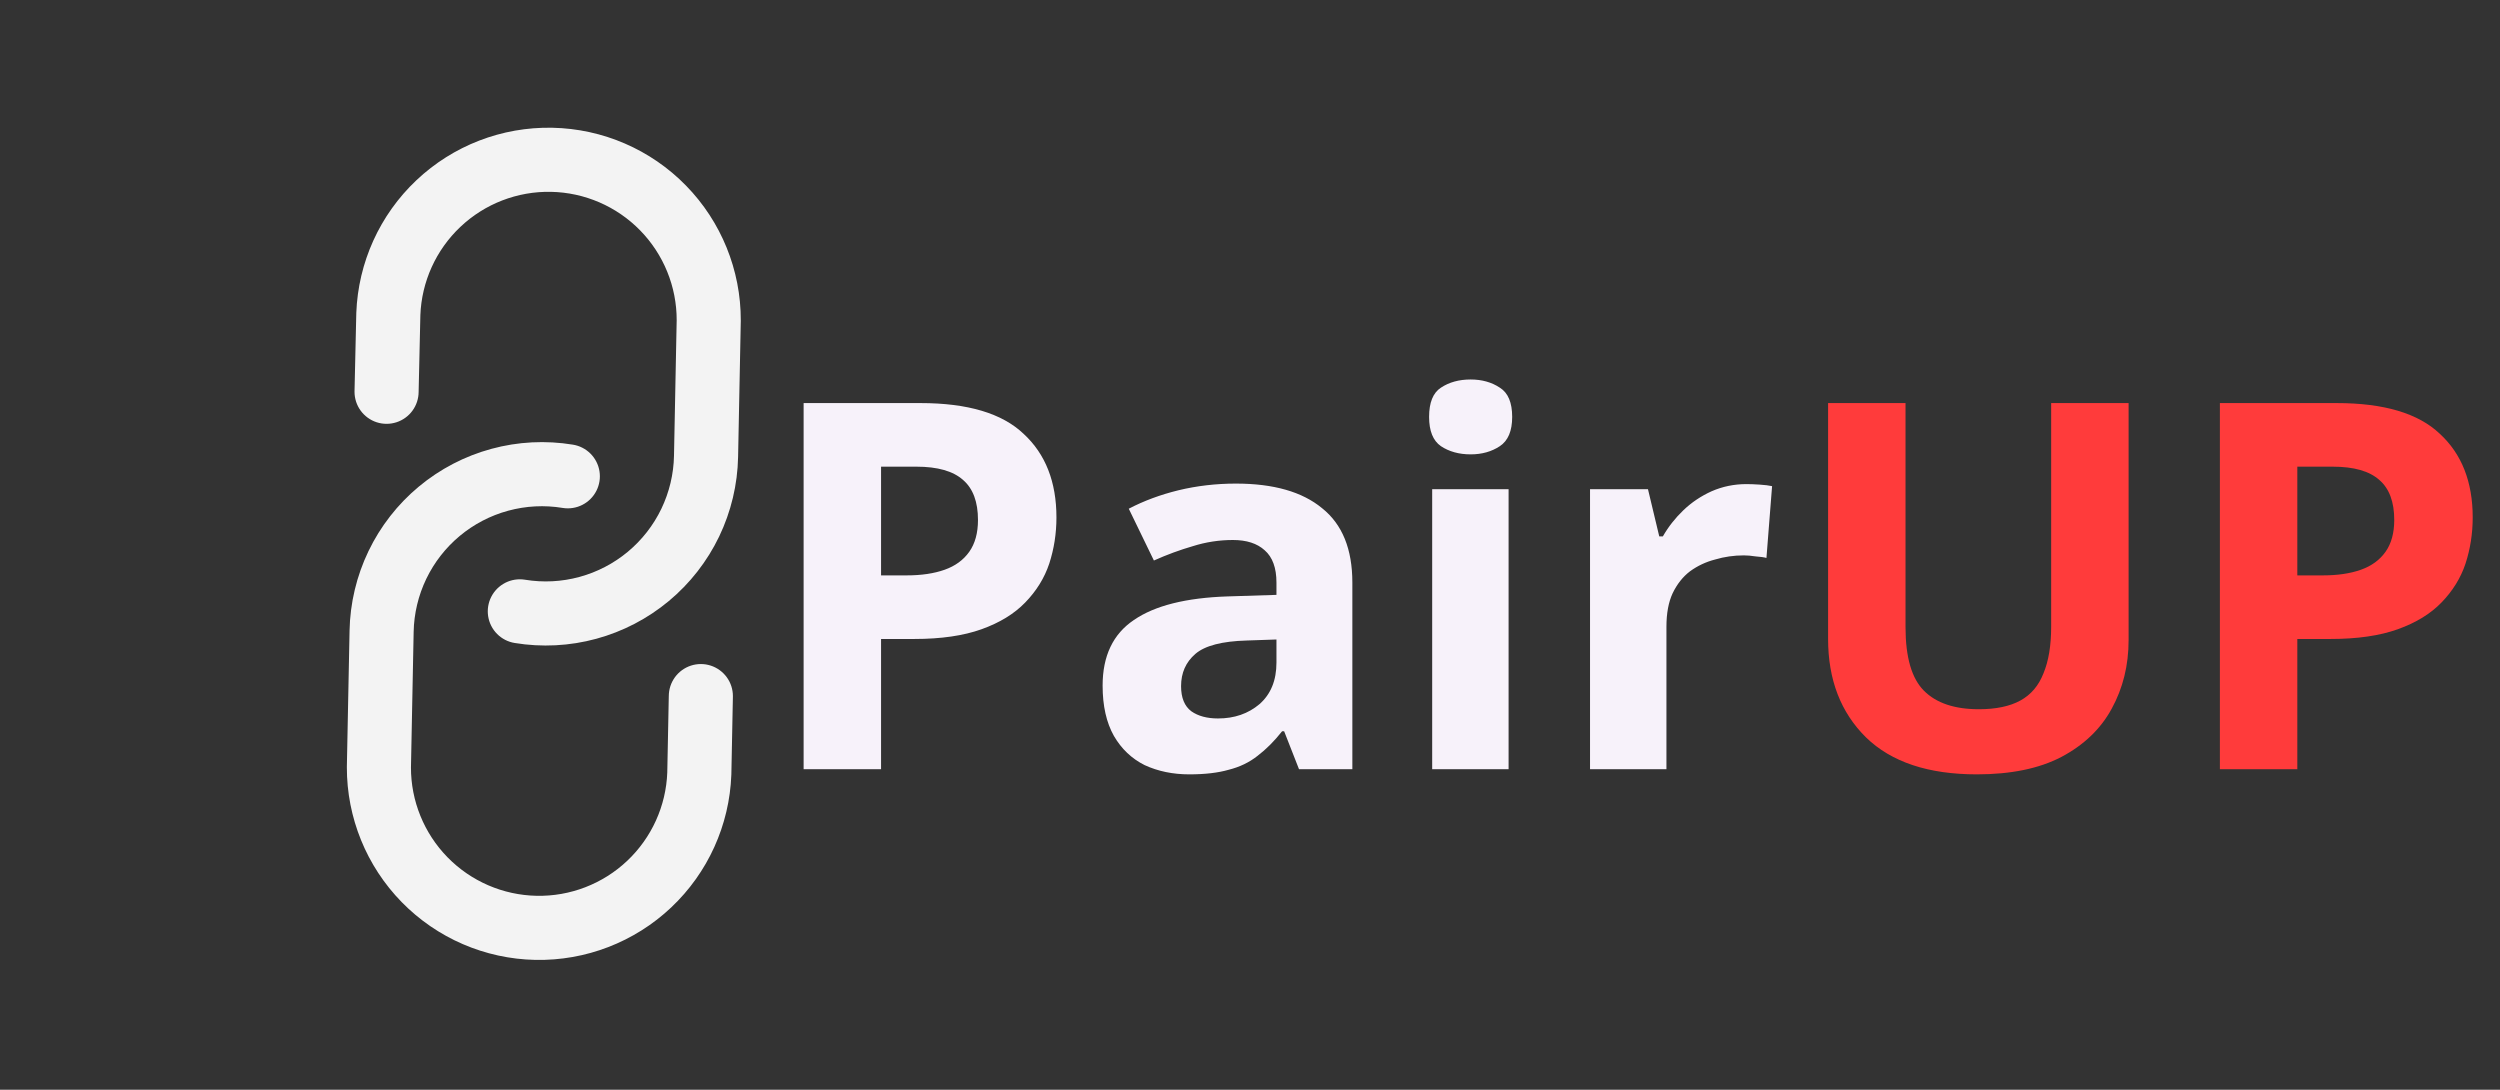 <svg width="156" height="68" viewBox="0 0 156 68" fill="none" xmlns="http://www.w3.org/2000/svg">
<rect x="0" y="0" width="156" height="68" fill="#333333" stroke="none"/>
<path d="M57.442 25.152C60.386 25.152 62.53 25.792 63.874 27.072C65.239 28.331 65.922 30.069 65.922 32.288C65.922 33.291 65.772 34.251 65.474 35.168C65.175 36.064 64.674 36.875 63.97 37.6C63.287 38.304 62.38 38.859 61.25 39.264C60.119 39.669 58.722 39.872 57.058 39.872H54.978V48H50.146V25.152H57.442ZM57.186 29.12H54.978V35.904H56.578C57.495 35.904 58.284 35.787 58.946 35.552C59.607 35.317 60.119 34.944 60.482 34.432C60.844 33.92 61.026 33.259 61.026 32.448C61.026 31.317 60.716 30.485 60.098 29.952C59.479 29.397 58.508 29.12 57.186 29.12ZM77.123 30.176C79.47 30.176 81.262 30.688 82.499 31.712C83.758 32.715 84.387 34.261 84.387 36.352V48H81.059L80.131 45.632H80.003C79.513 46.251 79.001 46.763 78.467 47.168C77.955 47.573 77.358 47.861 76.675 48.032C76.014 48.224 75.193 48.32 74.211 48.32C73.187 48.32 72.259 48.128 71.427 47.744C70.617 47.339 69.977 46.731 69.507 45.92C69.038 45.088 68.803 44.043 68.803 42.784C68.803 40.928 69.454 39.563 70.755 38.688C72.057 37.792 74.009 37.301 76.611 37.216L79.651 37.12V36.352C79.651 35.435 79.406 34.763 78.915 34.336C78.446 33.909 77.785 33.696 76.931 33.696C76.078 33.696 75.246 33.824 74.435 34.08C73.625 34.315 72.814 34.613 72.003 34.976L70.435 31.744C71.374 31.253 72.409 30.869 73.539 30.592C74.691 30.315 75.886 30.176 77.123 30.176ZM77.795 39.968C76.259 40.011 75.193 40.288 74.595 40.8C73.998 41.312 73.699 41.984 73.699 42.816C73.699 43.541 73.913 44.064 74.339 44.384C74.766 44.683 75.321 44.832 76.003 44.832C77.027 44.832 77.891 44.533 78.595 43.936C79.299 43.317 79.651 42.453 79.651 41.344V39.904L77.795 39.968ZM94.136 30.528V48H89.368V30.528H94.136ZM91.768 23.68C92.472 23.68 93.08 23.851 93.592 24.192C94.104 24.512 94.36 25.12 94.36 26.016C94.36 26.891 94.104 27.499 93.592 27.84C93.08 28.181 92.472 28.352 91.768 28.352C91.043 28.352 90.424 28.181 89.912 27.84C89.421 27.499 89.176 26.891 89.176 26.016C89.176 25.12 89.421 24.512 89.912 24.192C90.424 23.851 91.043 23.68 91.768 23.68ZM108.978 30.208C109.213 30.208 109.49 30.219 109.81 30.24C110.13 30.261 110.386 30.293 110.578 30.336L110.226 34.816C110.077 34.773 109.853 34.741 109.554 34.72C109.277 34.677 109.031 34.656 108.818 34.656C108.199 34.656 107.602 34.741 107.026 34.912C106.45 35.061 105.927 35.307 105.458 35.648C105.01 35.989 104.647 36.448 104.37 37.024C104.114 37.579 103.986 38.272 103.986 39.104V48H99.218V30.528H102.834L103.538 33.472H103.762C104.103 32.875 104.53 32.331 105.042 31.84C105.554 31.349 106.141 30.955 106.802 30.656C107.485 30.357 108.21 30.208 108.978 30.208Z" fill="#F7F2FA"/>
<path d="M132.825 39.936C132.825 41.515 132.473 42.944 131.769 44.224C131.086 45.483 130.041 46.485 128.633 47.232C127.246 47.957 125.486 48.32 123.353 48.32C120.324 48.32 118.02 47.552 116.441 46.016C114.862 44.459 114.073 42.411 114.073 39.872V25.152H118.905V39.136C118.905 41.013 119.289 42.336 120.057 43.104C120.825 43.872 121.966 44.256 123.481 44.256C124.548 44.256 125.412 44.075 126.073 43.712C126.734 43.349 127.214 42.784 127.513 42.016C127.833 41.248 127.993 40.277 127.993 39.104V25.152H132.825V39.936ZM145.817 25.152C148.761 25.152 150.905 25.792 152.249 27.072C153.614 28.331 154.297 30.069 154.297 32.288C154.297 33.291 154.147 34.251 153.849 35.168C153.55 36.064 153.049 36.875 152.345 37.6C151.662 38.304 150.755 38.859 149.625 39.264C148.494 39.669 147.097 39.872 145.433 39.872H143.353V48H138.521V25.152H145.817ZM145.561 29.12H143.353V35.904H144.953C145.87 35.904 146.659 35.787 147.321 35.552C147.982 35.317 148.494 34.944 148.857 34.432C149.219 33.92 149.401 33.259 149.401 32.448C149.401 31.317 149.091 30.485 148.473 29.952C147.854 29.397 146.883 29.12 145.561 29.12Z" fill="#FF3B3B"/>
<g clip-path="url(#clip0_1_1091)">
<path d="M32.437 38.148C33.852 38.381 35.3 38.307 36.684 37.93C38.067 37.554 39.354 36.884 40.456 35.967C41.558 35.05 42.45 33.906 43.072 32.614C43.693 31.321 44.029 29.91 44.057 28.477L44.225 19.993C44.231 17.371 43.207 14.851 41.374 12.977C39.541 11.102 37.044 10.023 34.423 9.971C31.801 9.919 29.264 10.899 27.358 12.7C25.452 14.5 24.329 16.977 24.232 19.598L24.122 24.447M35.432 29.721C34.017 29.488 32.569 29.562 31.185 29.939C29.802 30.315 28.515 30.985 27.413 31.902C26.311 32.819 25.419 33.963 24.797 35.255C24.176 36.548 23.84 37.959 23.812 39.392L23.644 47.876C23.638 50.498 24.662 53.017 26.495 54.892C28.328 56.767 30.825 57.846 33.446 57.898C36.068 57.95 38.605 56.97 40.511 55.169C42.417 53.369 43.54 50.892 43.637 48.271L43.733 43.436" stroke="#F3F3F3" stroke-width="4" stroke-linecap="round" stroke-linejoin="round"/>
</g>
<defs>
<clipPath id="clip0_1_1091">
<rect width="48" height="48" fill="white" transform="translate(0 33.263) rotate(-43.867)"/>
</clipPath>
</defs>
</svg>
